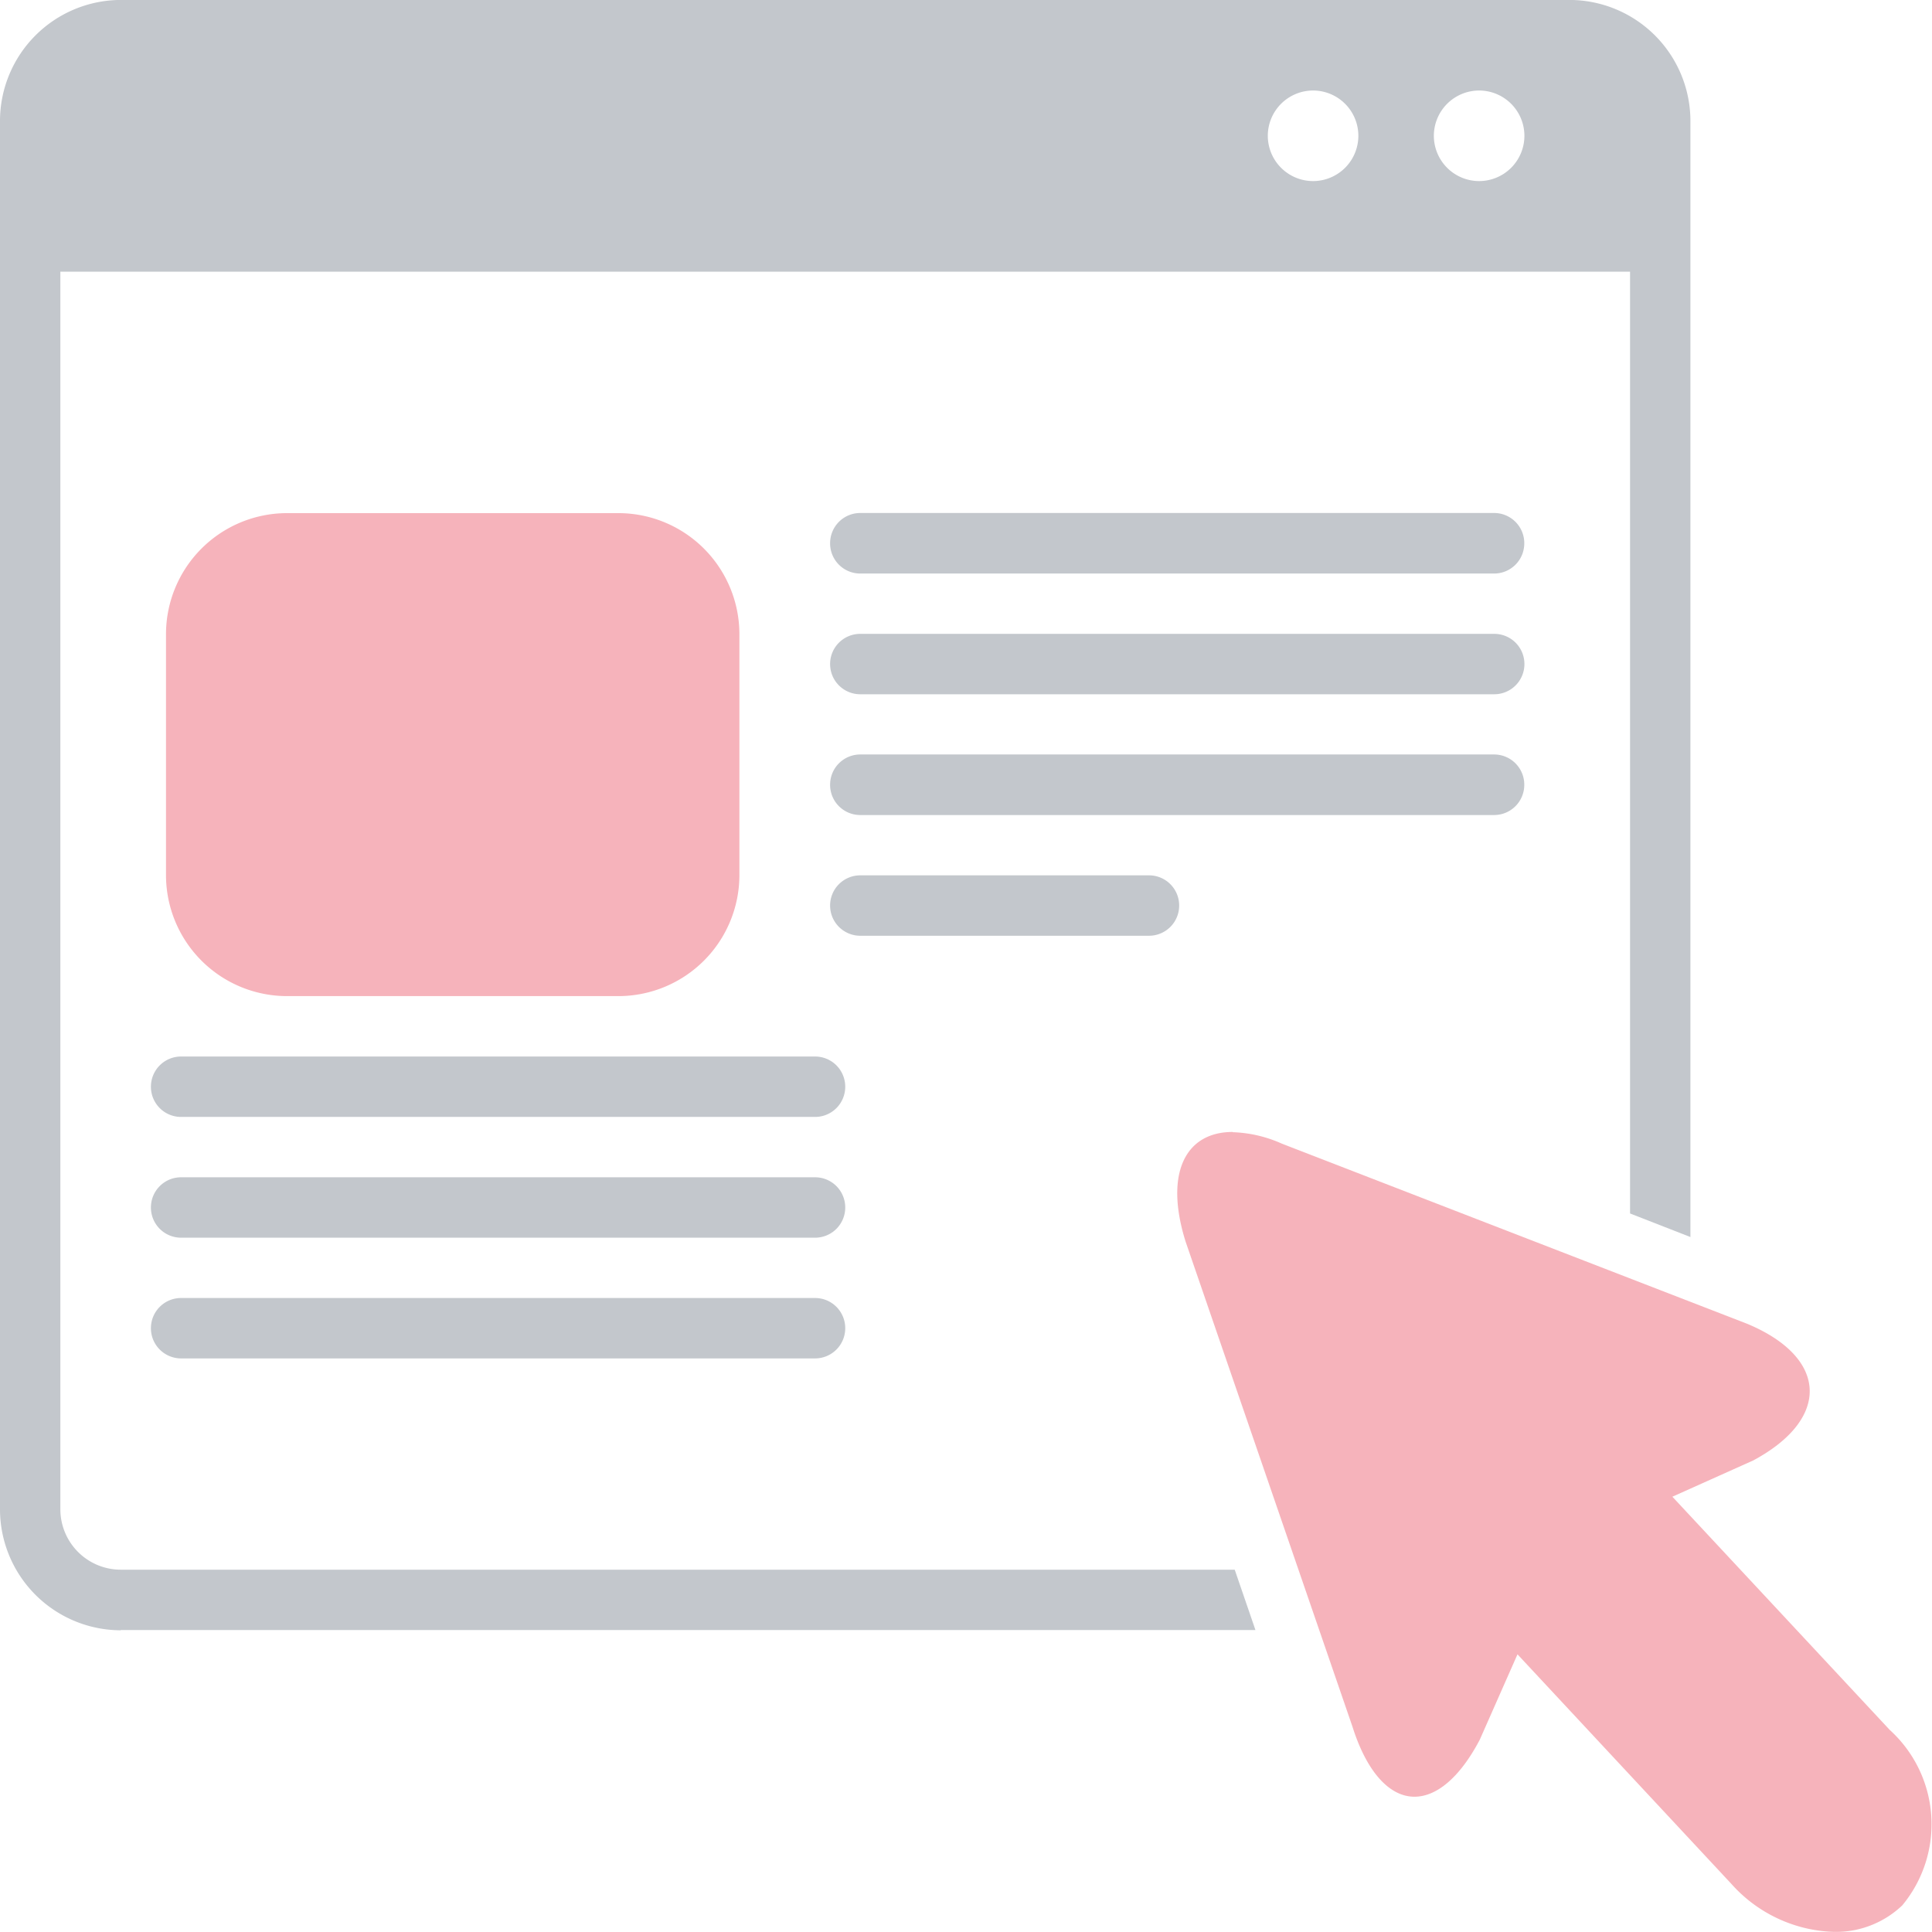 <svg xmlns="http://www.w3.org/2000/svg" width="41.002" height="41.001" viewBox="0 0 41.002 41.001">
  <g id="Groupe_65" data-name="Groupe 65" transform="translate(0 99.999)" opacity="0.3">
    <path id="Tracé_136" data-name="Tracé 136" d="M11.157-63.188H18.2a2.57,2.57,0,0,0,2.563-2.563v-5.125A2.57,2.57,0,0,0,18.2-73.438H11.157a2.57,2.57,0,0,0-2.563,2.563v5.125A2.57,2.57,0,0,0,11.157-63.188Z" transform="translate(-5.071 -15.671)" fill="#e2001a"/>
    <path id="Tracé_137" data-name="Tracé 137" d="M43.609-72.156H57.062A.64.64,0,0,0,57.7-72.8a.64.64,0,0,0-.641-.641H43.609a.64.64,0,0,0-.641.641A.64.64,0,0,0,43.609-72.156Z" transform="translate(-25.351 -15.671)" fill="#354253"/>
    <path id="Tracé_138" data-name="Tracé 138" d="M43.609-65.906H57.062a.64.64,0,0,0,.641-.641.64.64,0,0,0-.641-.641H43.609a.64.64,0,0,0-.641.641A.64.64,0,0,0,43.609-65.906Z" transform="translate(-25.351 -19.359)" fill="#354253"/>
    <path id="Tracé_139" data-name="Tracé 139" d="M43.609-59.656H57.062A.64.64,0,0,0,57.7-60.3a.64.64,0,0,0-.641-.641H43.609a.64.64,0,0,0-.641.641A.64.64,0,0,0,43.609-59.656Z" transform="translate(-25.351 -23.046)" fill="#354253"/>
    <path id="Tracé_140" data-name="Tracé 140" d="M49.736-53.406a.64.64,0,0,0,.641-.641.64.64,0,0,0-.641-.641H43.61a.64.64,0,0,0-.641.641.64.64,0,0,0,.641.641Z" transform="translate(-25.352 -26.734)" fill="#354253"/>
    <path id="Tracé_141" data-name="Tracé 141" d="M21.907-45.312H8.454a.64.64,0,0,0-.641.641.64.64,0,0,0,.641.641H21.907a.64.64,0,0,0,.641-.641A.64.64,0,0,0,21.907-45.312Z" transform="translate(-4.61 -32.265)" fill="#354253"/>
    <path id="Tracé_142" data-name="Tracé 142" d="M21.907-39.062H8.454a.64.64,0,0,0-.641.641.64.64,0,0,0,.641.641H21.907a.64.64,0,0,0,.641-.641A.64.64,0,0,0,21.907-39.062Z" transform="translate(-4.61 -35.952)" fill="#354253"/>
    <path id="Tracé_143" data-name="Tracé 143" d="M21.907-32.812H8.454a.64.64,0,0,0-.641.641.64.64,0,0,0,.641.641H21.907a.64.64,0,0,0,.641-.641A.64.64,0,0,0,21.907-32.812Z" transform="translate(-4.61 -39.64)" fill="#354253"/>
    <path id="Tracé_144" data-name="Tracé 144" d="M62.116-41.406c-1.012,0-1.453.886-1,2.329l3.54,10.29c.312.988.8,1.489,1.316,1.489.466,0,.961-.4,1.387-1.211l.8-1.811L72.7-25.446a3.038,3.038,0,0,0,2.178,1.017,2.044,2.044,0,0,0,1.448-.564,2.7,2.7,0,0,0-.266-3.722l-4.614-4.95,1.717-.77c1.646-.884,1.589-2.183-.13-2.9l-9.875-3.823a2.758,2.758,0,0,0-1.046-.243Z" transform="translate(-35.954 -34.57)" fill="#e2001a"/>
    <path id="Tracé_145" data-name="Tracé 145" d="M2.562-65.405H26.644l-.44-1.281H2.562a1.283,1.283,0,0,1-1.281-1.281V-94.234H34.594v19.988l1.281.5V-97.437A2.57,2.57,0,0,0,33.313-100H2.562A2.57,2.57,0,0,0,0-97.437v29.469A2.57,2.57,0,0,0,2.562-65.4ZM31.391-98.078a.962.962,0,0,1,.961.961.962.962,0,0,1-.961.961.962.962,0,0,1-.961-.961A.962.962,0,0,1,31.391-98.078Zm-3.524,0a.962.962,0,0,1,.961.961.962.962,0,0,1-.961.961.962.962,0,0,1-.961-.961A.962.962,0,0,1,27.867-98.078Z" fill="#354253"/>
  </g>
</svg>
